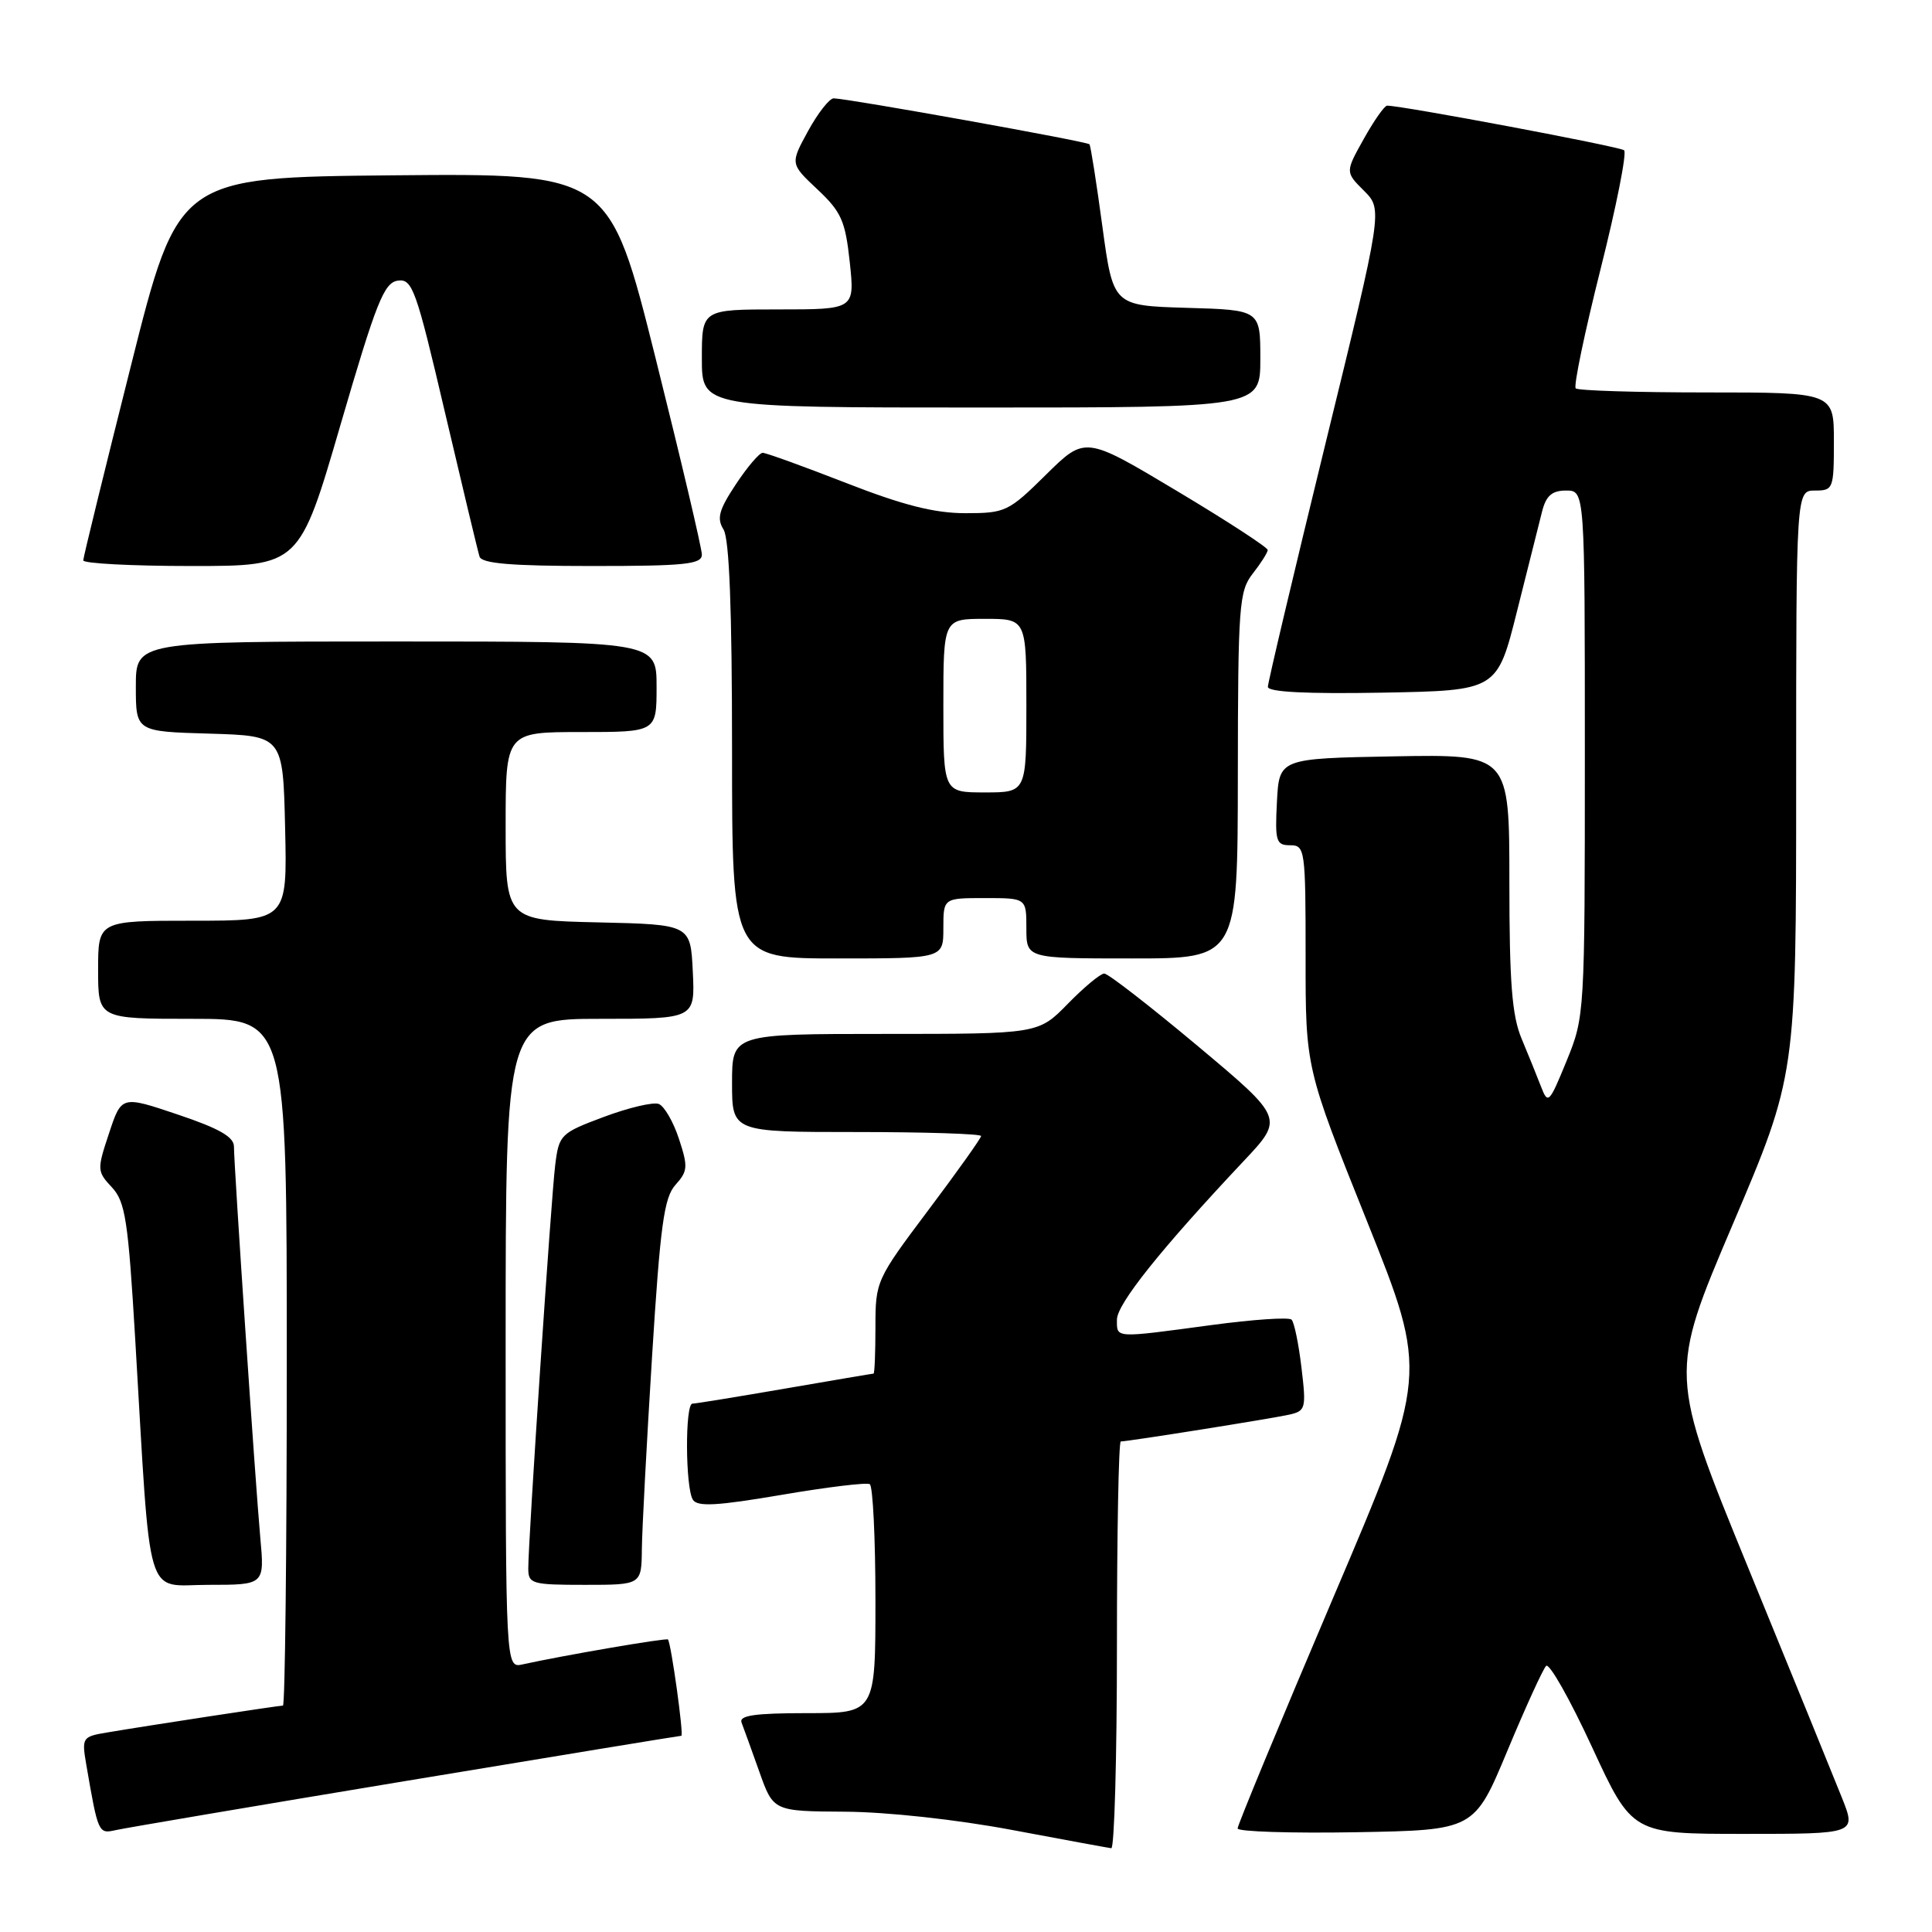 <?xml version="1.0" encoding="UTF-8" standalone="no"?>
<!DOCTYPE svg PUBLIC "-//W3C//DTD SVG 1.1//EN" "http://www.w3.org/Graphics/SVG/1.1/DTD/svg11.dtd" >
<svg xmlns="http://www.w3.org/2000/svg" xmlns:xlink="http://www.w3.org/1999/xlink" version="1.1" viewBox="0 0 256 256">
 <g >
 <path fill="currentColor"
d=" M 148.00 218.00 C 148.00 203.15 148.23 191.00 148.51 191.00 C 149.48 191.00 168.51 187.97 170.82 187.45 C 173.01 186.96 173.10 186.63 172.45 181.21 C 172.08 178.07 171.49 175.21 171.14 174.86 C 170.79 174.51 166.00 174.84 160.50 175.58 C 147.56 177.32 148.00 177.35 148.00 174.86 C 148.00 172.79 153.81 165.52 164.80 153.84 C 170.13 148.18 170.13 148.18 158.69 138.59 C 152.39 133.32 146.83 129.00 146.32 129.00 C 145.82 129.00 143.65 130.80 141.50 133.00 C 137.59 137.00 137.59 137.00 117.30 137.00 C 97.00 137.00 97.00 137.00 97.00 143.50 C 97.00 150.00 97.00 150.00 113.50 150.00 C 122.58 150.00 130.00 150.24 130.00 150.53 C 130.00 150.81 126.85 155.24 123.00 160.36 C 116.10 169.55 116.00 169.76 116.00 175.84 C 116.00 179.23 115.89 182.00 115.75 182.01 C 115.61 182.01 110.33 182.91 104.00 184.00 C 97.67 185.09 92.16 185.99 91.75 185.99 C 90.76 186.00 90.81 197.15 91.81 198.72 C 92.41 199.68 95.02 199.53 103.54 198.08 C 109.57 197.05 114.84 196.41 115.25 196.66 C 115.66 196.91 116.00 203.84 116.00 212.06 C 116.00 227.00 116.00 227.00 106.89 227.00 C 100.02 227.00 97.90 227.31 98.26 228.25 C 98.53 228.94 99.58 231.86 100.61 234.75 C 102.47 240.00 102.47 240.00 111.98 240.06 C 117.51 240.09 126.75 241.10 134.00 242.46 C 140.88 243.75 146.84 244.85 147.25 244.90 C 147.66 244.96 148.00 232.85 148.00 218.00 Z  M 53.70 236.00 C 73.61 232.70 90.07 230.00 90.28 230.00 C 90.63 230.00 88.94 217.81 88.51 217.24 C 88.33 217.00 74.59 219.36 69.25 220.54 C 67.00 221.04 67.00 221.04 67.00 178.02 C 67.00 135.00 67.00 135.00 79.55 135.00 C 92.10 135.00 92.10 135.00 91.80 128.75 C 91.50 122.50 91.50 122.50 79.25 122.22 C 67.00 121.94 67.00 121.94 67.00 109.47 C 67.00 97.00 67.00 97.00 77.00 97.00 C 87.00 97.00 87.00 97.00 87.00 91.00 C 87.00 85.00 87.00 85.00 52.50 85.00 C 18.00 85.00 18.00 85.00 18.00 90.96 C 18.00 96.93 18.00 96.93 27.75 97.21 C 37.50 97.50 37.50 97.50 37.78 109.75 C 38.06 122.00 38.06 122.00 25.53 122.00 C 13.00 122.00 13.00 122.00 13.00 128.50 C 13.00 135.00 13.00 135.00 25.50 135.00 C 38.00 135.00 38.00 135.00 38.00 180.50 C 38.00 205.53 37.77 226.00 37.49 226.00 C 36.94 226.00 19.70 228.63 14.15 229.57 C 10.91 230.11 10.82 230.25 11.43 233.81 C 13.00 242.93 13.04 243.02 15.33 242.50 C 16.52 242.23 33.79 239.30 53.70 236.00 Z  M 199.73 232.00 C 202.14 226.22 204.45 221.16 204.87 220.74 C 205.29 220.32 208.02 225.15 210.95 231.49 C 216.27 243.00 216.27 243.00 231.12 243.00 C 245.97 243.00 245.97 243.00 244.08 238.25 C 243.04 235.64 237.46 221.93 231.67 207.80 C 221.15 182.09 221.15 182.09 229.57 162.30 C 238.00 142.50 238.00 142.50 238.00 103.75 C 238.00 65.00 238.00 65.00 240.50 65.00 C 242.91 65.00 243.00 64.77 243.00 58.50 C 243.00 52.00 243.00 52.00 226.17 52.00 C 216.91 52.00 209.09 51.76 208.79 51.46 C 208.49 51.16 209.97 44.07 212.07 35.71 C 214.18 27.34 215.59 20.23 215.20 19.91 C 214.62 19.42 185.82 14.00 183.80 14.00 C 183.45 14.00 182.06 15.98 180.71 18.40 C 178.25 22.80 178.25 22.80 180.74 25.28 C 183.22 27.77 183.22 27.77 175.61 58.87 C 171.43 75.97 168.00 90.44 168.00 91.01 C 168.00 91.70 173.15 91.96 183.19 91.78 C 198.38 91.50 198.38 91.50 201.01 81.00 C 202.46 75.22 203.96 69.26 204.34 67.75 C 204.87 65.68 205.65 65.00 207.52 65.00 C 210.00 65.00 210.00 65.00 210.00 99.83 C 210.00 134.37 209.98 134.71 207.58 140.58 C 205.29 146.19 205.11 146.37 204.20 144.00 C 203.67 142.62 202.51 139.76 201.62 137.63 C 200.34 134.58 200.00 130.17 200.00 116.85 C 200.00 99.95 200.00 99.95 184.75 100.22 C 169.50 100.50 169.50 100.50 169.20 106.25 C 168.93 111.48 169.09 112.00 170.95 112.00 C 172.92 112.00 173.00 112.55 173.00 126.75 C 172.99 141.50 172.99 141.50 181.13 161.81 C 189.26 182.12 189.26 182.12 176.61 211.81 C 169.66 228.14 163.98 241.85 163.99 242.28 C 163.99 242.70 171.05 242.93 179.68 242.78 C 195.35 242.50 195.35 242.50 199.73 232.00 Z  M 34.49 203.75 C 33.82 196.32 31.00 154.44 31.00 151.93 C 31.00 150.64 29.03 149.52 23.55 147.68 C 16.10 145.17 16.10 145.17 14.45 150.16 C 12.84 154.99 12.86 155.22 14.82 157.32 C 16.61 159.24 16.98 161.66 17.92 177.50 C 20.03 213.14 19.10 210.00 27.61 210.00 C 35.06 210.00 35.06 210.00 34.49 203.75 Z  M 85.05 205.25 C 85.08 202.64 85.69 191.16 86.40 179.75 C 87.49 162.31 87.99 158.67 89.51 156.99 C 91.14 155.19 91.18 154.59 89.96 150.89 C 89.22 148.63 88.01 146.56 87.29 146.28 C 86.56 146.00 83.29 146.77 80.03 147.99 C 74.28 150.14 74.07 150.34 73.57 154.35 C 73.03 158.67 70.00 204.02 70.00 207.82 C 70.00 209.87 70.46 210.00 77.50 210.00 C 85.00 210.00 85.00 210.00 85.05 205.25 Z  M 125.00 123.00 C 125.00 119.00 125.00 119.00 130.50 119.00 C 136.00 119.00 136.00 119.00 136.00 123.00 C 136.00 127.00 136.00 127.00 150.00 127.00 C 164.00 127.00 164.00 127.00 164.02 102.75 C 164.04 80.22 164.18 78.32 166.00 76.00 C 167.08 74.62 167.97 73.22 167.98 72.88 C 167.99 72.54 162.55 69.00 155.89 65.02 C 143.79 57.78 143.79 57.78 138.61 62.89 C 133.64 67.80 133.22 68.00 127.91 68.00 C 123.84 68.00 119.68 66.95 112.12 64.00 C 106.48 61.80 101.50 60.00 101.06 60.00 C 100.62 60.00 99.02 61.88 97.50 64.18 C 95.26 67.56 94.95 68.69 95.87 70.16 C 96.64 71.39 97.00 80.76 97.00 99.49 C 97.00 127.00 97.00 127.00 111.00 127.00 C 125.00 127.00 125.00 127.00 125.00 123.00 Z  M 45.13 56.25 C 49.85 40.07 50.88 37.46 52.70 37.19 C 54.64 36.91 55.12 38.24 58.97 54.69 C 61.27 64.49 63.32 73.06 63.54 73.75 C 63.83 74.67 67.72 75.00 78.47 75.00 C 90.78 75.00 93.00 74.77 93.00 73.49 C 93.00 72.65 90.24 60.95 86.87 47.47 C 80.74 22.97 80.74 22.97 52.18 23.23 C 23.62 23.50 23.62 23.50 17.34 48.50 C 13.88 62.25 11.04 73.84 11.03 74.25 C 11.01 74.66 17.45 75.00 25.34 75.00 C 39.67 75.00 39.67 75.00 45.13 56.25 Z  M 167.00 47.54 C 167.00 41.07 167.00 41.07 157.25 40.79 C 147.50 40.50 147.50 40.50 146.07 30.00 C 145.29 24.22 144.52 19.33 144.36 19.12 C 144.08 18.75 112.60 13.10 110.48 13.03 C 109.92 13.01 108.39 14.96 107.08 17.35 C 104.70 21.70 104.70 21.70 108.32 25.10 C 111.49 28.08 112.01 29.27 112.60 34.75 C 113.26 41.00 113.26 41.00 103.13 41.00 C 93.00 41.00 93.00 41.00 93.00 47.50 C 93.00 54.00 93.00 54.00 130.00 54.00 C 167.00 54.00 167.00 54.00 167.00 47.54 Z  M 125.00 93.50 C 125.00 82.00 125.00 82.00 130.50 82.00 C 136.00 82.00 136.00 82.00 136.00 93.50 C 136.00 105.00 136.00 105.00 130.50 105.00 C 125.00 105.00 125.00 105.00 125.00 93.50 Z "/>
</g>
</svg>